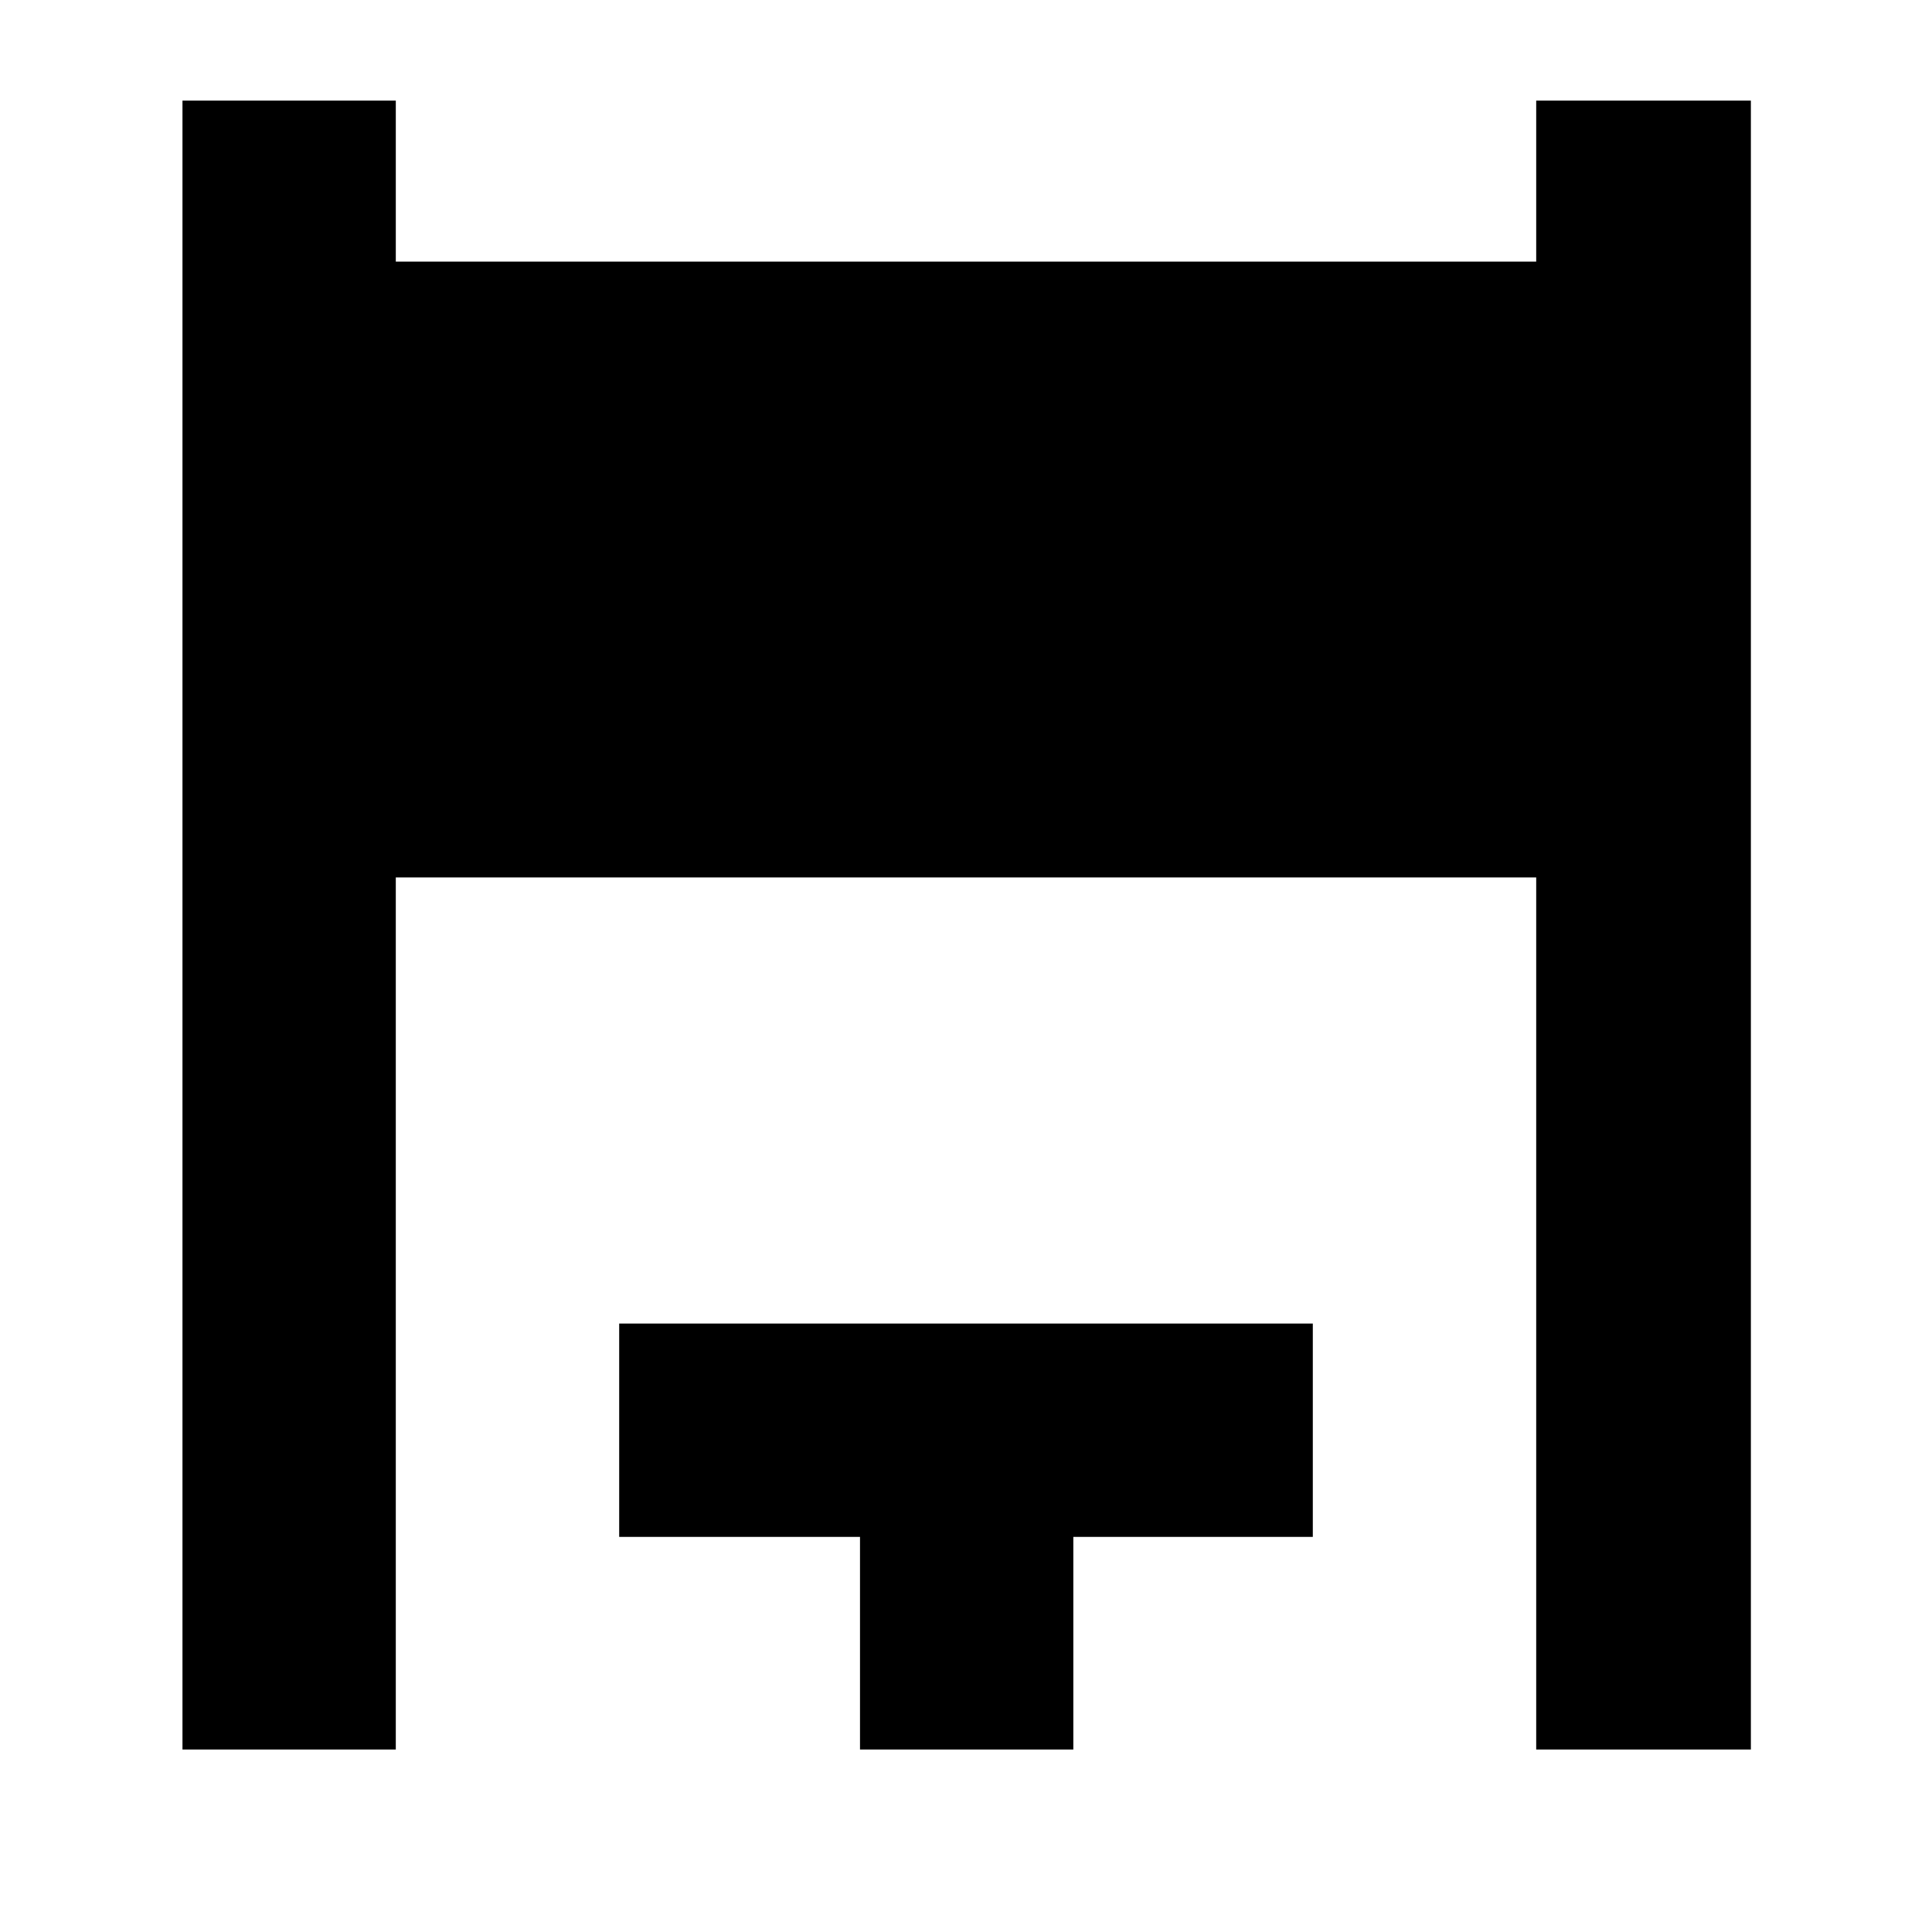 <svg xmlns="http://www.w3.org/2000/svg" height="40" viewBox="0 -960 960 960" width="40"><path d="M90.67-90.67V-910h106v80h566.66v-80H870v819.33H763.33V-524H196.67v433.33h-106Zm336.66 0v-105.66H307.67v-106h344.66v106h-119v105.66h-106Z"/></svg>